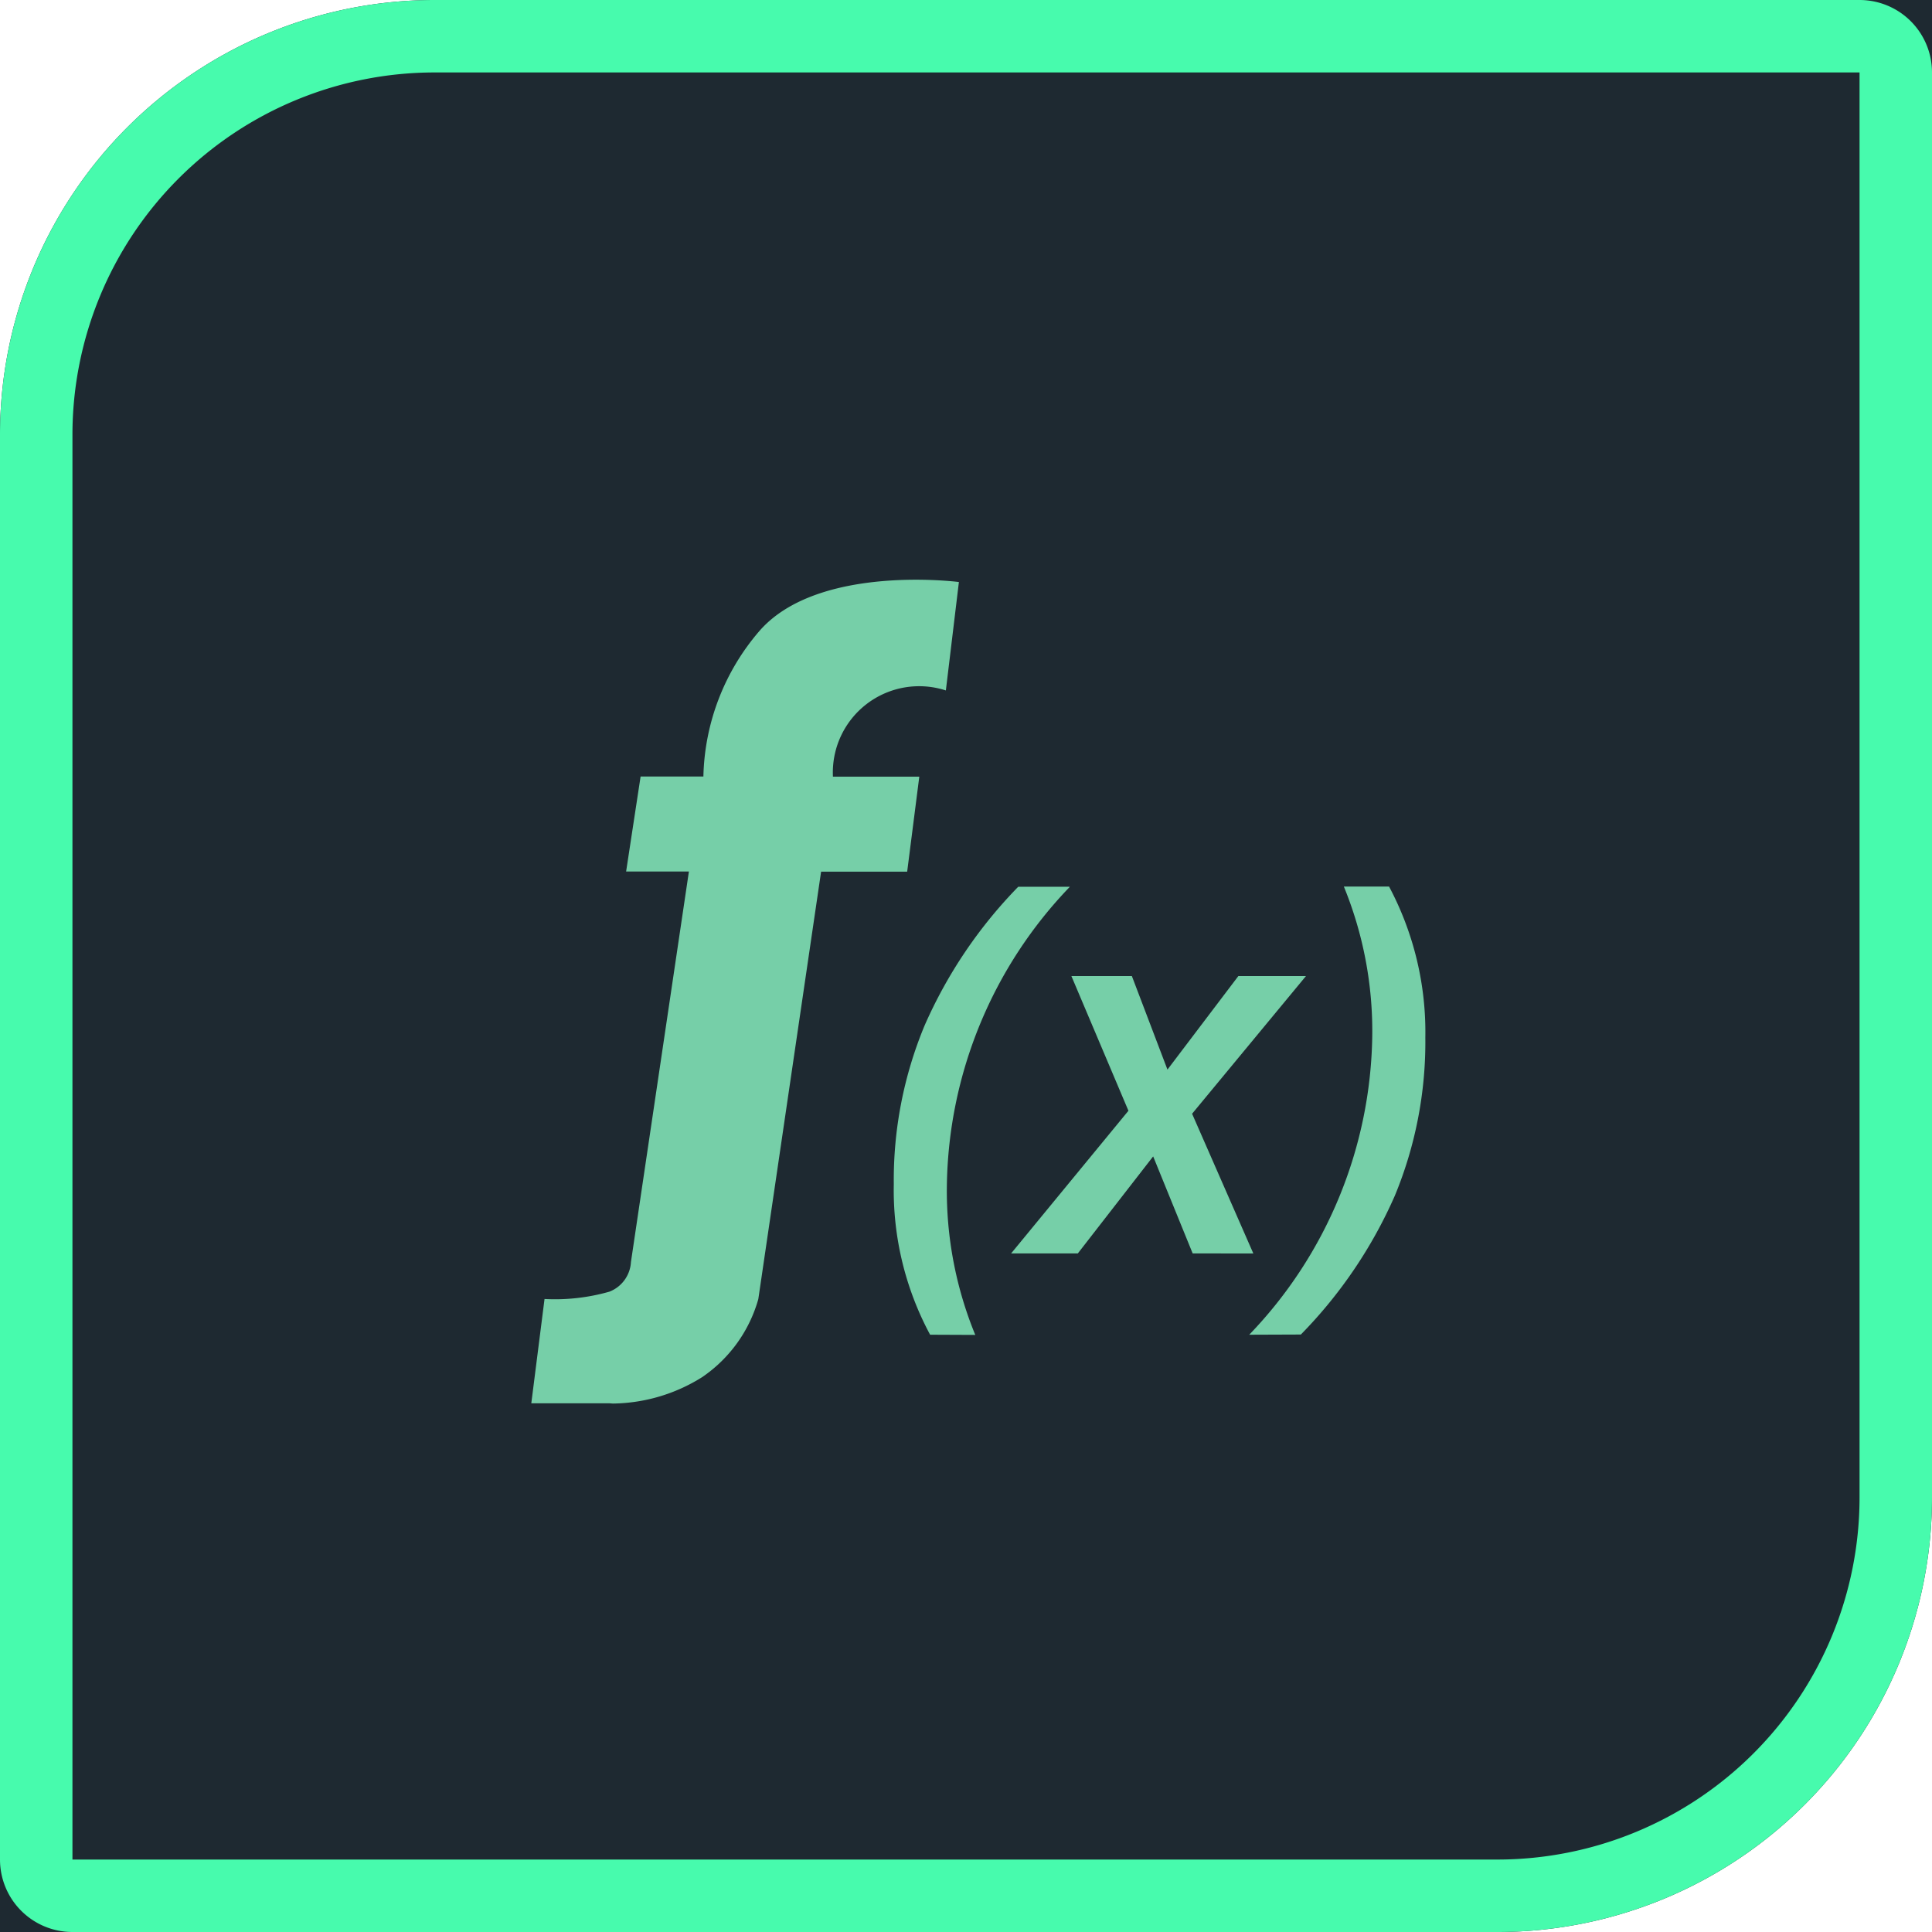 <svg id="type_function_dark" xmlns="http://www.w3.org/2000/svg" width="40" height="40" viewBox="0 0 40 40">
  <path id="Icon_Base" d="M9,0H40a0,0,0,0,1,0,0V31a9,9,0,0,1-9,9H0a0,0,0,0,1,0,0V9A9,9,0,0,1,9,0Z" fill="none"/>
  <g id="bgr" fill="#1e2931" stroke="#47fbad" stroke-width="1.5">
    <path d="M9,0H40a0,0,0,0,1,0,0V31a9,9,0,0,1-9,9H0a0,0,0,0,1,0,0V9A9,9,0,0,1,9,0Z" stroke="none"/>
    <path d="M9,.75H38.5a.75.75,0,0,1,.75.75V31A8.25,8.25,0,0,1,31,39.25H1.5a.75.75,0,0,1-.75-.75V9A8.25,8.25,0,0,1,9,.75Z" fill="none"/>
  </g>
  <path id="Union_32" data-name="Union 32" d="M-2130.381-207.946H-2132l.274-2.16a4.1,4.1,0,0,0,1.345-.152.7.7,0,0,0,.444-.613l1.2-8.085h-1.3l.3-1.967h1.3a4.772,4.772,0,0,1,1.172-3.027c1.221-1.378,4.118-1,4.118-1l-.27,2.245a1.787,1.787,0,0,0-2.338,1.785h1.788l-.251,1.967H-2126l-1.3,8.85a2.907,2.907,0,0,1-1.164,1.616,3.55,3.55,0,0,1-1.847.546Zm13.245-1.42a9.1,9.1,0,0,0,2.547-6.179,7.9,7.9,0,0,0-.588-3.1h.936a6.411,6.411,0,0,1,.751,3.126,8.328,8.328,0,0,1-.629,3.269,9.627,9.627,0,0,1-1.948,2.88Zm-6.607,0a6.314,6.314,0,0,1-.752-3.116,8.328,8.328,0,0,1,.637-3.284,9.663,9.663,0,0,1,1.94-2.875h1.069a9.1,9.1,0,0,0-2.547,6.179,7.854,7.854,0,0,0,.588,3.1Zm5.436-1.683-.818-2.009-1.56,2.009h-1.381l2.429-2.954-1.181-2.789h1.252l.737,1.937,1.468-1.937h1.4l-2.358,2.851,1.268,2.893Z" transform="translate(2143 237)" fill="#76cfa8"/>
</svg>

